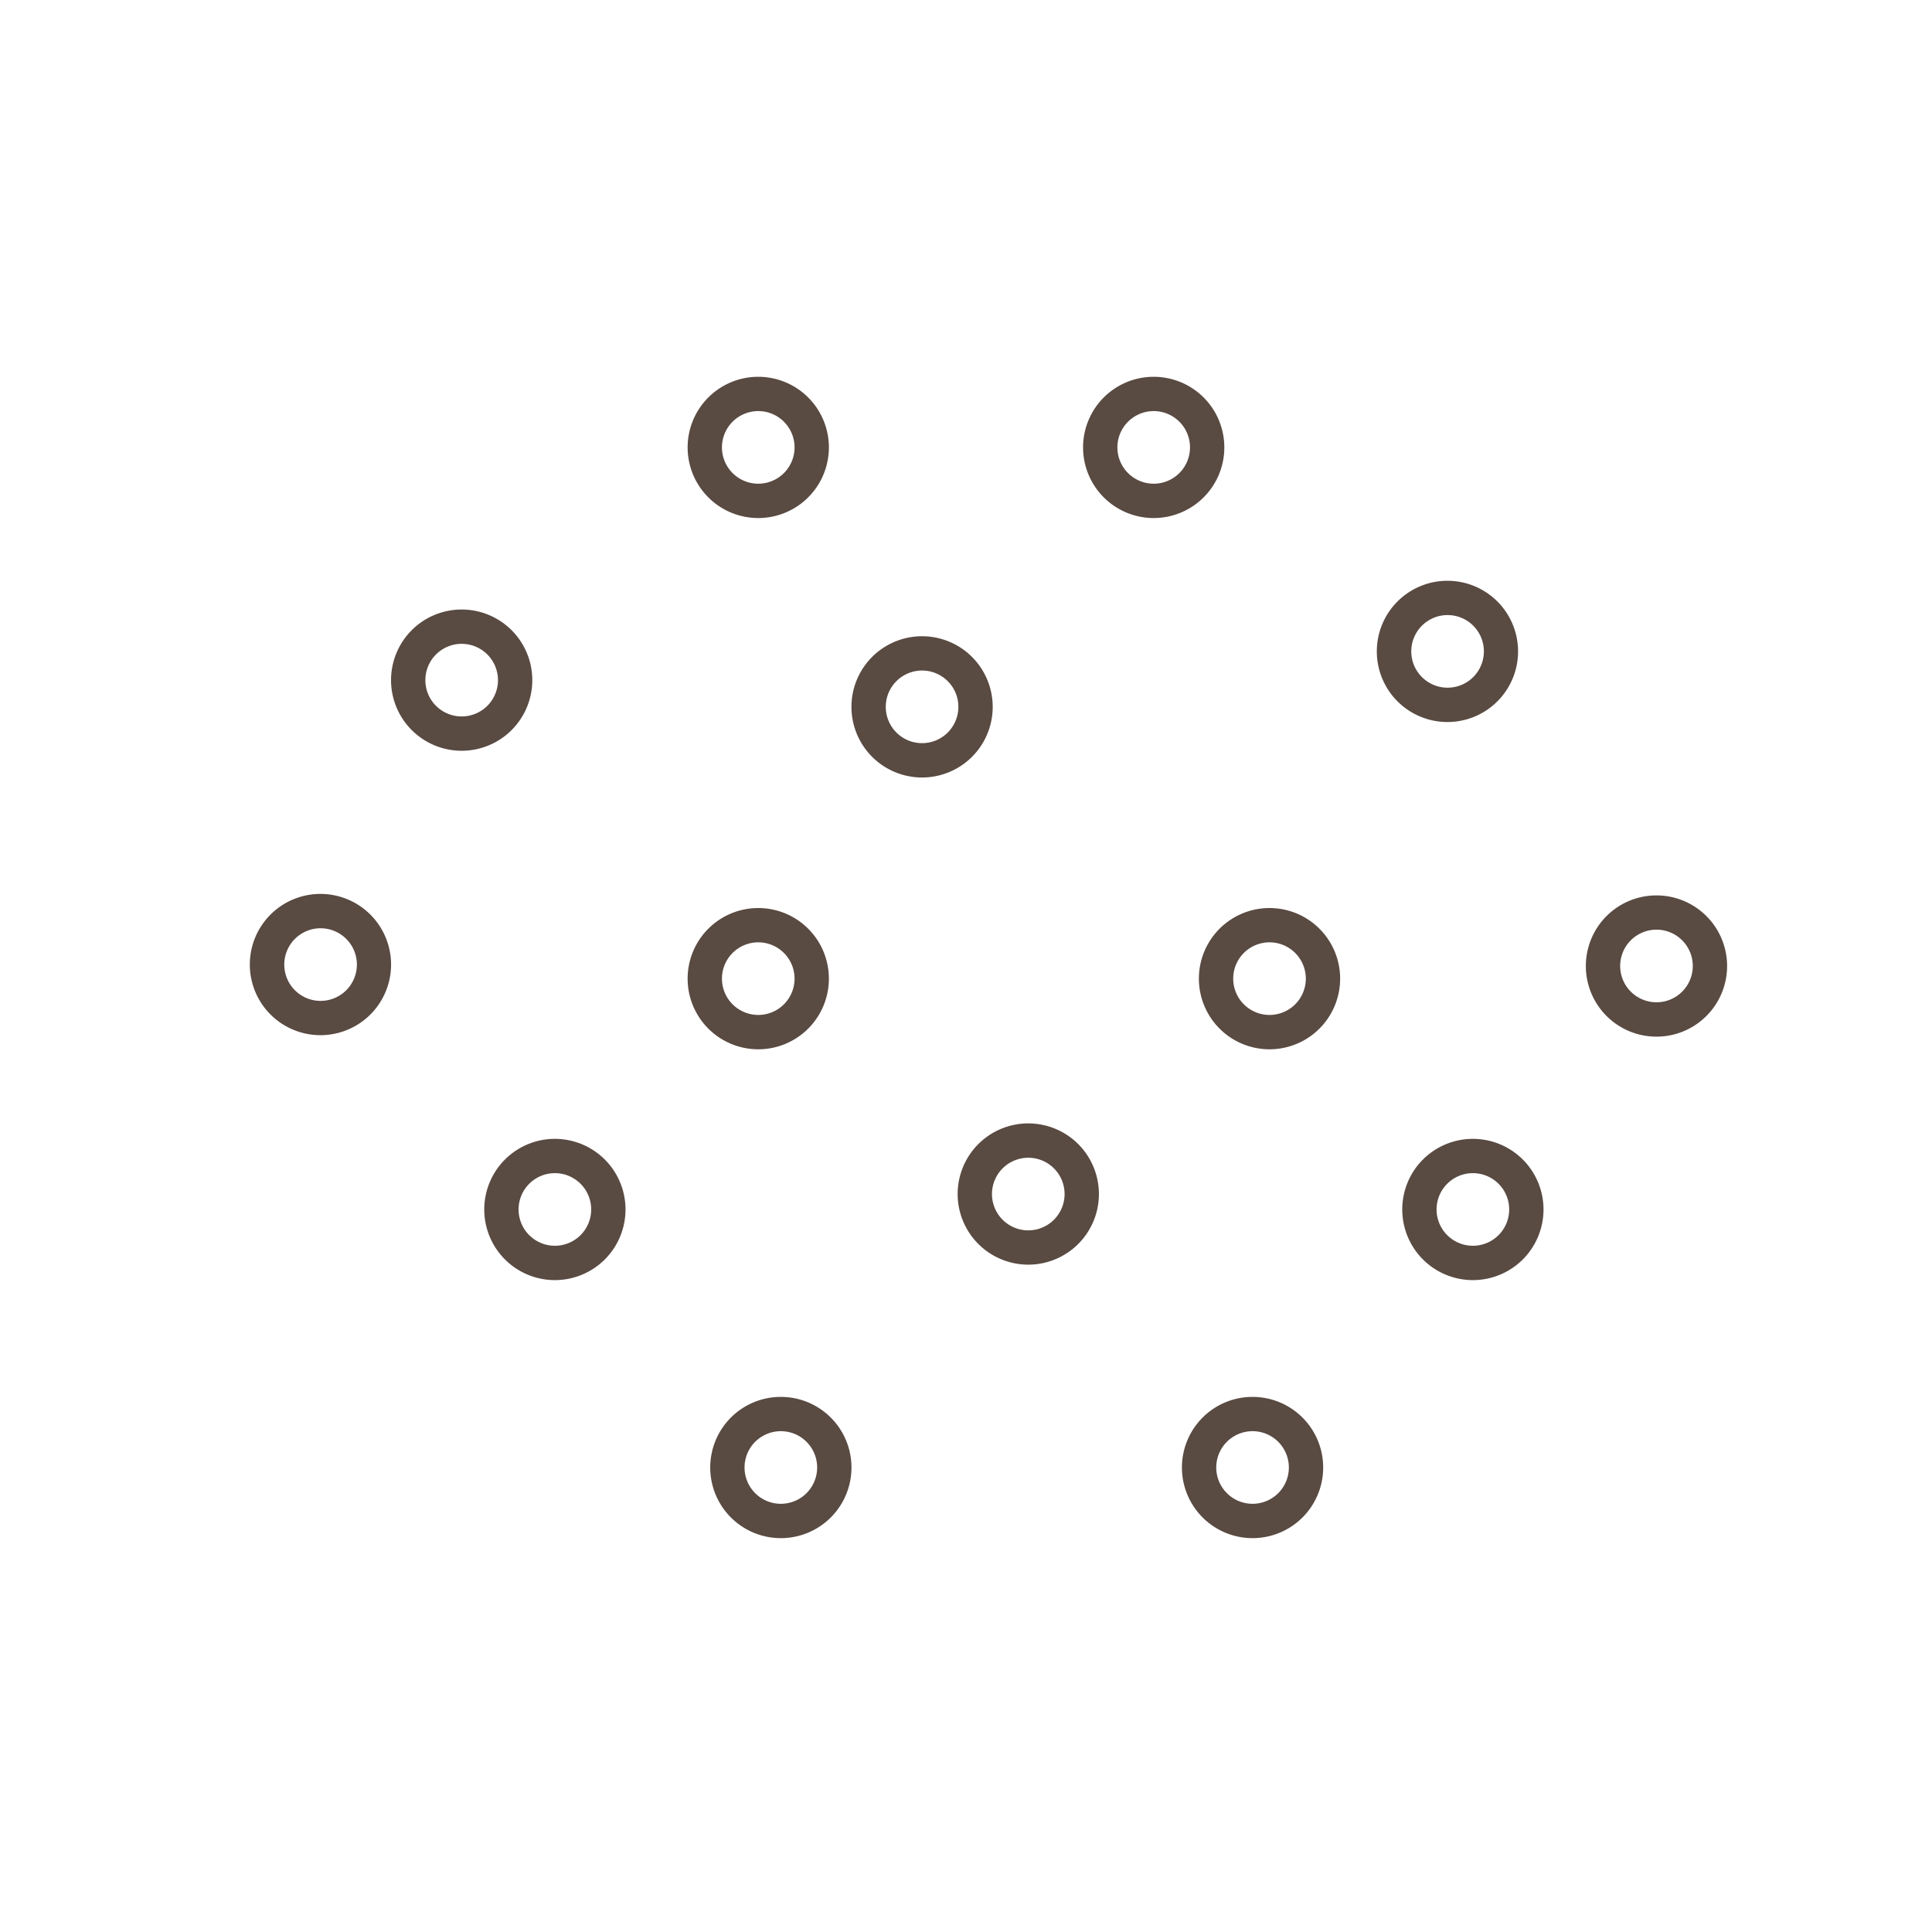 <svg id="Layer_1" data-name="Layer 1" xmlns="http://www.w3.org/2000/svg" viewBox="0 0 720 720"><defs><style>.cls-1{fill:#594a42;}</style></defs><title>pizzagraphics</title><g id="_Group_" data-name="&lt;Group&gt;"><path class="cls-1" d="M282.58,140.42a26.32,26.32,0,1,1-26.32,26.32A26.31,26.31,0,0,1,282.58,140.42Zm13.53,26.32a13.53,13.53,0,1,0-13.53,13.52A13.53,13.53,0,0,0,296.11,166.74Z"/></g><g id="_Group_2" data-name="&lt;Group&gt;"><path class="cls-1" d="M429.95,140.42a26.32,26.32,0,1,1-26.32,26.32A26.31,26.31,0,0,1,429.95,140.42Zm13.53,26.32a13.53,13.53,0,1,0-13.53,13.52A13.53,13.53,0,0,0,443.48,166.74Z"/></g><g id="_Group_3" data-name="&lt;Group&gt;"><path class="cls-1" d="M343.63,237.11a26.32,26.32,0,1,1-26.32,26.32A26.31,26.31,0,0,1,343.63,237.11Zm13.53,26.32a13.53,13.53,0,1,0-13.53,13.52A13.53,13.53,0,0,0,357.16,263.43Z"/></g><g id="_Group_4" data-name="&lt;Group&gt;"><path class="cls-1" d="M539.42,216.44a26.32,26.32,0,1,1-26.32,26.32A26.31,26.31,0,0,1,539.42,216.44ZM553,242.76a13.53,13.53,0,1,0-13.53,13.52A13.53,13.53,0,0,0,553,242.76Z"/></g><g id="_Group_5" data-name="&lt;Group&gt;"><path class="cls-1" d="M172.05,227.15a26.32,26.32,0,1,1-26.32,26.32A26.31,26.31,0,0,1,172.05,227.15Zm13.53,26.32A13.53,13.53,0,1,0,172.05,267,13.53,13.53,0,0,0,185.58,253.47Z"/></g><g id="_Group_6" data-name="&lt;Group&gt;"><path class="cls-1" d="M119.42,333.14A26.32,26.32,0,1,1,93.1,359.46,26.31,26.31,0,0,1,119.42,333.14ZM133,359.46A13.53,13.53,0,1,0,119.42,373,13.53,13.53,0,0,0,133,359.46Z"/></g><g id="_Group_7" data-name="&lt;Group&gt;"><path class="cls-1" d="M206.79,424.42a26.32,26.32,0,1,1-26.32,26.32A26.31,26.31,0,0,1,206.79,424.42Zm13.53,26.32a13.53,13.53,0,1,0-13.53,13.52A13.53,13.53,0,0,0,220.32,450.74Z"/></g><g id="_Group_8" data-name="&lt;Group&gt;"><path class="cls-1" d="M291,520.58a26.32,26.32,0,1,1-26.32,26.32A26.31,26.31,0,0,1,291,520.58Zm13.53,26.32A13.53,13.53,0,1,0,291,560.42,13.53,13.53,0,0,0,304.53,546.9Z"/></g><g id="_Group_9" data-name="&lt;Group&gt;"><path class="cls-1" d="M282.58,338.4a26.32,26.32,0,1,1-26.32,26.32A26.31,26.31,0,0,1,282.58,338.4Zm13.53,26.32a13.53,13.53,0,1,0-13.53,13.52A13.53,13.53,0,0,0,296.11,364.72Z"/></g><g id="_Group_10" data-name="&lt;Group&gt;"><path class="cls-1" d="M383.21,418.66A26.32,26.32,0,1,1,356.89,445,26.31,26.31,0,0,1,383.21,418.66ZM396.74,445a13.53,13.53,0,1,0-13.53,13.52A13.53,13.53,0,0,0,396.74,445Z"/></g><g id="_Group_11" data-name="&lt;Group&gt;"><path class="cls-1" d="M466.79,520.58a26.32,26.32,0,1,1-26.32,26.32A26.31,26.31,0,0,1,466.79,520.58Zm13.53,26.32a13.53,13.53,0,1,0-13.53,13.52A13.53,13.53,0,0,0,480.32,546.9Z"/></g><g id="_Group_12" data-name="&lt;Group&gt;"><path class="cls-1" d="M473.11,338.4a26.32,26.32,0,1,1-26.32,26.32A26.31,26.31,0,0,1,473.11,338.4Zm13.53,26.32a13.53,13.53,0,1,0-13.53,13.52A13.53,13.53,0,0,0,486.64,364.72Z"/></g><g id="_Group_13" data-name="&lt;Group&gt;"><path class="cls-1" d="M548.9,424.42a26.32,26.32,0,1,1-26.32,26.32A26.31,26.31,0,0,1,548.9,424.42Zm13.53,26.32a13.53,13.53,0,1,0-13.53,13.52A13.53,13.53,0,0,0,562.43,450.74Z"/></g><g id="_Group_14" data-name="&lt;Group&gt;"><path class="cls-1" d="M617.32,333.69A26.32,26.32,0,1,1,591,360,26.31,26.31,0,0,1,617.32,333.69ZM630.85,360a13.53,13.53,0,1,0-13.53,13.52A13.53,13.53,0,0,0,630.85,360Z"/></g></svg>